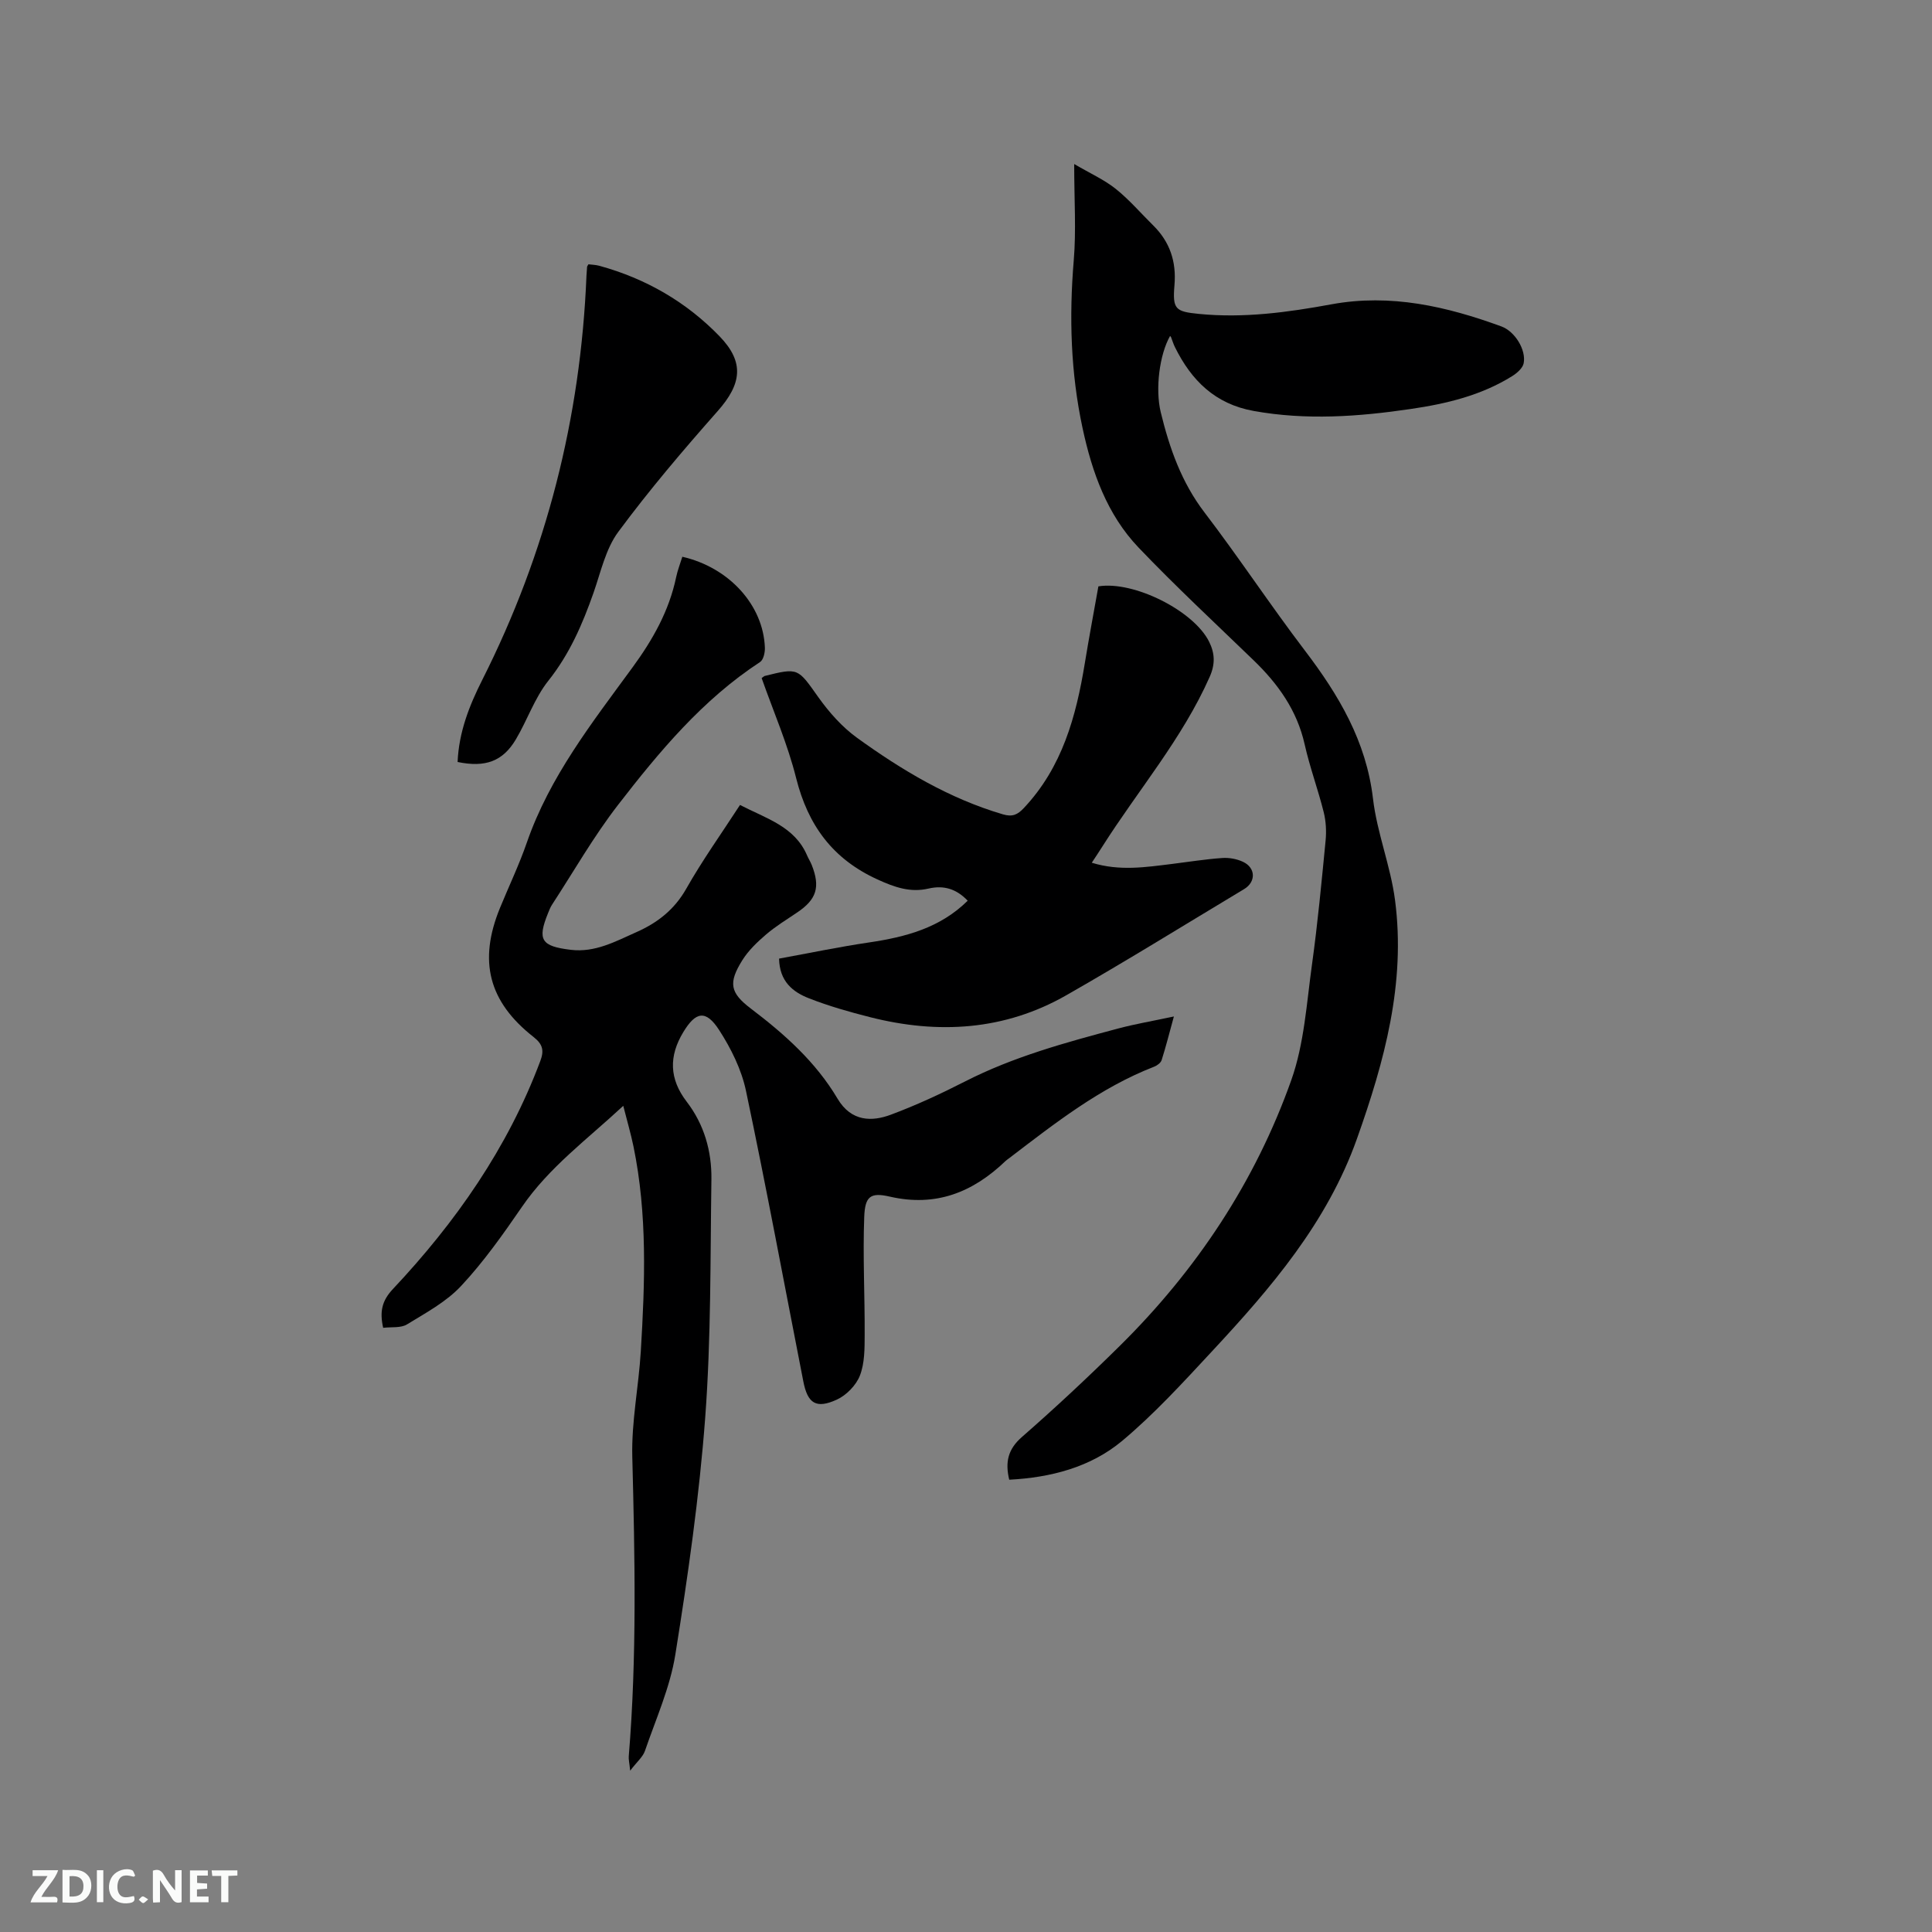 <svg enable-background="new 0 0 400 400" viewBox="0 0 400 400" xmlns="http://www.w3.org/2000/svg"><rect x="0" y="0" width="400" height="400" fill="#808080" stroke="none"/><path d="m153.21 166.66c5.47 2.83 11.3 4.44 13.88 10.43.29.68.7 1.31.97 1.99 1.81 4.57 1.01 7.13-2.99 9.82-2.2 1.48-4.48 2.88-6.48 4.59-1.83 1.57-3.65 3.31-4.91 5.33-2.91 4.67-2.55 6.71 1.77 9.99 6.98 5.29 13.45 11.06 17.95 18.65 2.88 4.86 7.21 4.75 11 3.34 5.24-1.95 10.35-4.32 15.33-6.86 10.08-5.16 20.9-8.1 31.74-10.99 3.55-.95 7.19-1.56 11.57-2.5-.95 3.47-1.66 6.27-2.53 9.02-.18.58-.94 1.14-1.56 1.38-11.23 4.36-20.56 11.73-30 18.93-.25.19-.53.37-.75.58-6.76 6.49-14.43 9.59-24.01 7.38-3.99-.92-5.1-.03-5.26 4.21-.31 8.12.13 16.27.09 24.41-.01 2.83.01 5.86-.98 8.42-.78 2.02-2.8 4.09-4.79 5-4.29 1.96-6.04.79-6.93-3.77-3.93-20.06-7.65-40.16-11.87-60.15-.93-4.43-3.1-8.8-5.58-12.63-2.74-4.22-4.83-3.79-7.39.44-3.03 4.99-2.93 9.7.69 14.42 3.61 4.7 5.2 10.24 5.12 16.08-.24 16.42-.06 32.9-1.28 49.26-1.23 16.45-3.58 32.84-6.19 49.14-1.09 6.81-4.03 13.33-6.29 19.93-.43 1.25-1.64 2.24-3.06 4.1-.17-1.68-.35-2.35-.29-3 1.7-20.64 1.26-41.3.73-61.98-.19-7.25 1.32-14.54 1.76-21.83.86-14.19 1.38-28.4-1.52-42.46-.55-2.65-1.32-5.26-2.11-8.38-7.5 6.97-15.36 12.73-20.97 20.91-3.9 5.67-7.91 11.36-12.59 16.37-3.07 3.3-7.31 5.58-11.23 7.98-1.28.78-3.22.49-4.92.7-.74-3.33-.29-5.57 2.01-8.02 13.02-13.85 23.78-29.23 30.51-47.18.81-2.15.59-3.46-1.38-5.01-9.35-7.33-11.45-15.77-6.95-26.73 1.85-4.51 3.96-8.92 5.55-13.51 4.73-13.67 13.54-24.86 21.9-36.3 4.19-5.73 7.56-11.69 9.02-18.67.3-1.44.85-2.82 1.28-4.22 9.67 2.21 16.77 10.01 17.09 18.82.04 1-.3 2.52-.99 2.97-11.93 7.8-20.9 18.58-29.46 29.65-5.03 6.51-9.13 13.72-13.64 20.63-.34.53-.57 1.14-.81 1.73-2.25 5.54-1.4 6.84 4.71 7.58 5.05.61 9.28-1.75 13.61-3.67s7.83-4.63 10.29-8.96c3.34-5.9 7.29-11.43 11.14-17.36z" fill="#000001"/><path d="m208.95 306.36c-.86-3.6-.3-6.28 2.61-8.83 6.94-6.07 13.69-12.37 20.25-18.85 15.91-15.71 28.07-34.02 35.54-55.06 2.68-7.55 3.17-15.93 4.29-23.98 1.18-8.5 1.98-17.05 2.81-25.59.19-1.94.08-4.02-.39-5.9-1.18-4.72-2.89-9.32-3.95-14.06-1.58-7.02-5.49-12.48-10.53-17.35-8-7.74-16.17-15.32-23.85-23.37-6.53-6.84-9.63-15.59-11.59-24.7-2.47-11.48-2.81-23.06-1.83-34.77.52-6.2.09-12.48.09-19.94 3.42 2 6.26 3.27 8.61 5.15 2.8 2.24 5.16 5.01 7.73 7.54 3.47 3.42 4.84 7.5 4.42 12.4-.42 4.98.19 5.46 5.05 5.94 9.28.92 18.4-.32 27.48-1.99 12.23-2.24 23.79.43 35.15 4.58 2.82 1.03 5.16 4.86 4.62 7.63-.2 1.01-1.38 2.03-2.36 2.65-6.42 4.01-13.62 5.73-20.99 6.81-10.83 1.6-21.66 2.38-32.57.41-7.97-1.44-12.88-6.32-16.28-13.21-.33-.66-.54-1.38-.81-2.07-.04-.09-.13-.16-.2-.24-2.19 3.84-3.1 10.97-1.93 15.79 1.81 7.44 4.29 14.51 9.07 20.76 7.13 9.34 13.62 19.18 20.74 28.54 7.02 9.22 12.73 18.78 14.13 30.68.83 7.1 3.65 13.96 4.57 21.06 2.24 17.16-2.19 33.34-7.89 49.38-6.18 17.38-17.8 30.89-30.03 44.03-5.97 6.42-11.93 12.96-18.63 18.56-6.55 5.44-14.75 7.55-23.33 8z" fill="#000001"/><path d="m157.69 140.39c.43-.31.51-.4.6-.43 7.05-1.76 6.86-1.63 11.14 4.39 2.22 3.12 4.91 6.16 7.99 8.39 9.29 6.71 19.08 12.58 30.22 15.86 1.97.58 3.03.09 4.35-1.32 7.94-8.44 10.81-18.96 12.61-29.97.87-5.32 1.87-10.62 2.81-15.91 7.34-1.19 19.78 5.07 22.94 11.49 1.19 2.41 1.26 4.64.1 7.25-5.68 12.82-14.8 23.42-22.21 35.11-.66 1.05-1.35 2.08-2.2 3.37 5.79 1.78 11.21.91 16.62.25 3.47-.43 6.92-.99 10.4-1.23 1.42-.1 3.01.19 4.29.79 2.66 1.25 2.7 4.16.23 5.65-12.25 7.35-24.39 14.89-36.8 21.97-12.79 7.31-26.53 8.12-40.62 4.55-4.3-1.09-8.6-2.31-12.72-3.93-3.28-1.29-6.05-3.46-6.14-8.2 6.24-1.14 12.42-2.43 18.65-3.35 7.56-1.12 14.71-3.01 20.4-8.64-2.3-2.41-4.9-3.26-8.12-2.51-3.76.87-6.99-.26-10.56-1.89-9.3-4.25-14.37-11.21-16.83-20.95-1.75-7.03-4.69-13.76-7.15-20.74z" fill="#000001"/><path d="m94.74 157.76c.27-6.23 2.44-11.71 5.12-17.02 13.27-26.31 20.36-54.2 21.56-83.61.03-.63.08-1.27.13-1.9.01-.1.1-.18.28-.51.69.09 1.5.1 2.26.31 9.61 2.64 18.01 7.48 24.9 14.61 5.2 5.38 4.55 9.88-.41 15.48-7.15 8.09-14.17 16.34-20.58 25.01-2.61 3.53-3.61 8.3-5.11 12.58-2.29 6.52-4.96 12.7-9.36 18.23-2.85 3.58-4.37 8.19-6.75 12.18-2.69 4.51-6.31 5.83-12.04 4.64z" fill="#000001"/><g fill="#fafbfa"><path d="m37.59 393.81c-.92.31-1.52.05-2-.78-.7-1.2-1.52-2.34-2.47-3.78v4.59c-.55.03-.95.05-1.41.07-.03-.37-.06-.64-.06-.91 0-1.91 0-3.81 0-5.7 1.13-.41 1.77-.03 2.29.91.62 1.11 1.38 2.14 2.31 3.19v-4.2h1.35v6.61z"/><path d="m12.94 393.88v-6.75c1.9.19 3.93-.54 5.37 1.29.8 1.01.78 2.88.03 3.97-1.37 1.97-3.4 1.51-5.4 1.49m1.45-1.22c2.04.12 2.92-.58 2.89-2.21-.03-1.51-.98-2.19-2.89-2z"/><path d="m11.81 393.87h-5.49c.68-2.18 2.47-3.48 3.51-5.45h-3.08v-1.21h5.29c-.71 2.13-2.44 3.48-3.47 5.51.86 0 1.63.04 2.39-.01.79-.05 1.14.21.85 1.16"/><path d="m39.33 393.86v-6.61h3.7v1.07h-2.22v1.52c.68.04 1.34.09 2.07.13v1.07c-.72.05-1.38.09-2.1.14v1.48h2.4v1.19h-3.85z"/><path d="m27.71 388.56c-1.15-.3-2.46-.61-3.1.64-.37.73-.41 1.93-.06 2.67.63 1.35 1.99.93 3.17.68.35.94-.01 1.32-.93 1.46-1.62.25-3.05-.27-3.76-1.48-.73-1.24-.6-3.03.31-4.17.88-1.11 2.71-1.7 4-1.16.32.13.44.74.65 1.12-.1.08-.19.16-.28.24"/><path d="m49.15 387.24v1.07c-.59.02-1.17.05-1.87.08v5.44h-1.48v-5.44h-1.85c-.05-.4-.08-.73-.13-1.15z"/><path d="m20.06 387.21h1.33v6.62h-1.33z"/><path d="m30.68 393.25c-.49.38-.8.79-1.05.76-.32-.05-.6-.45-.9-.7.26-.24.51-.64.8-.67.29-.04.62.3 1.15.61"/></g></svg>